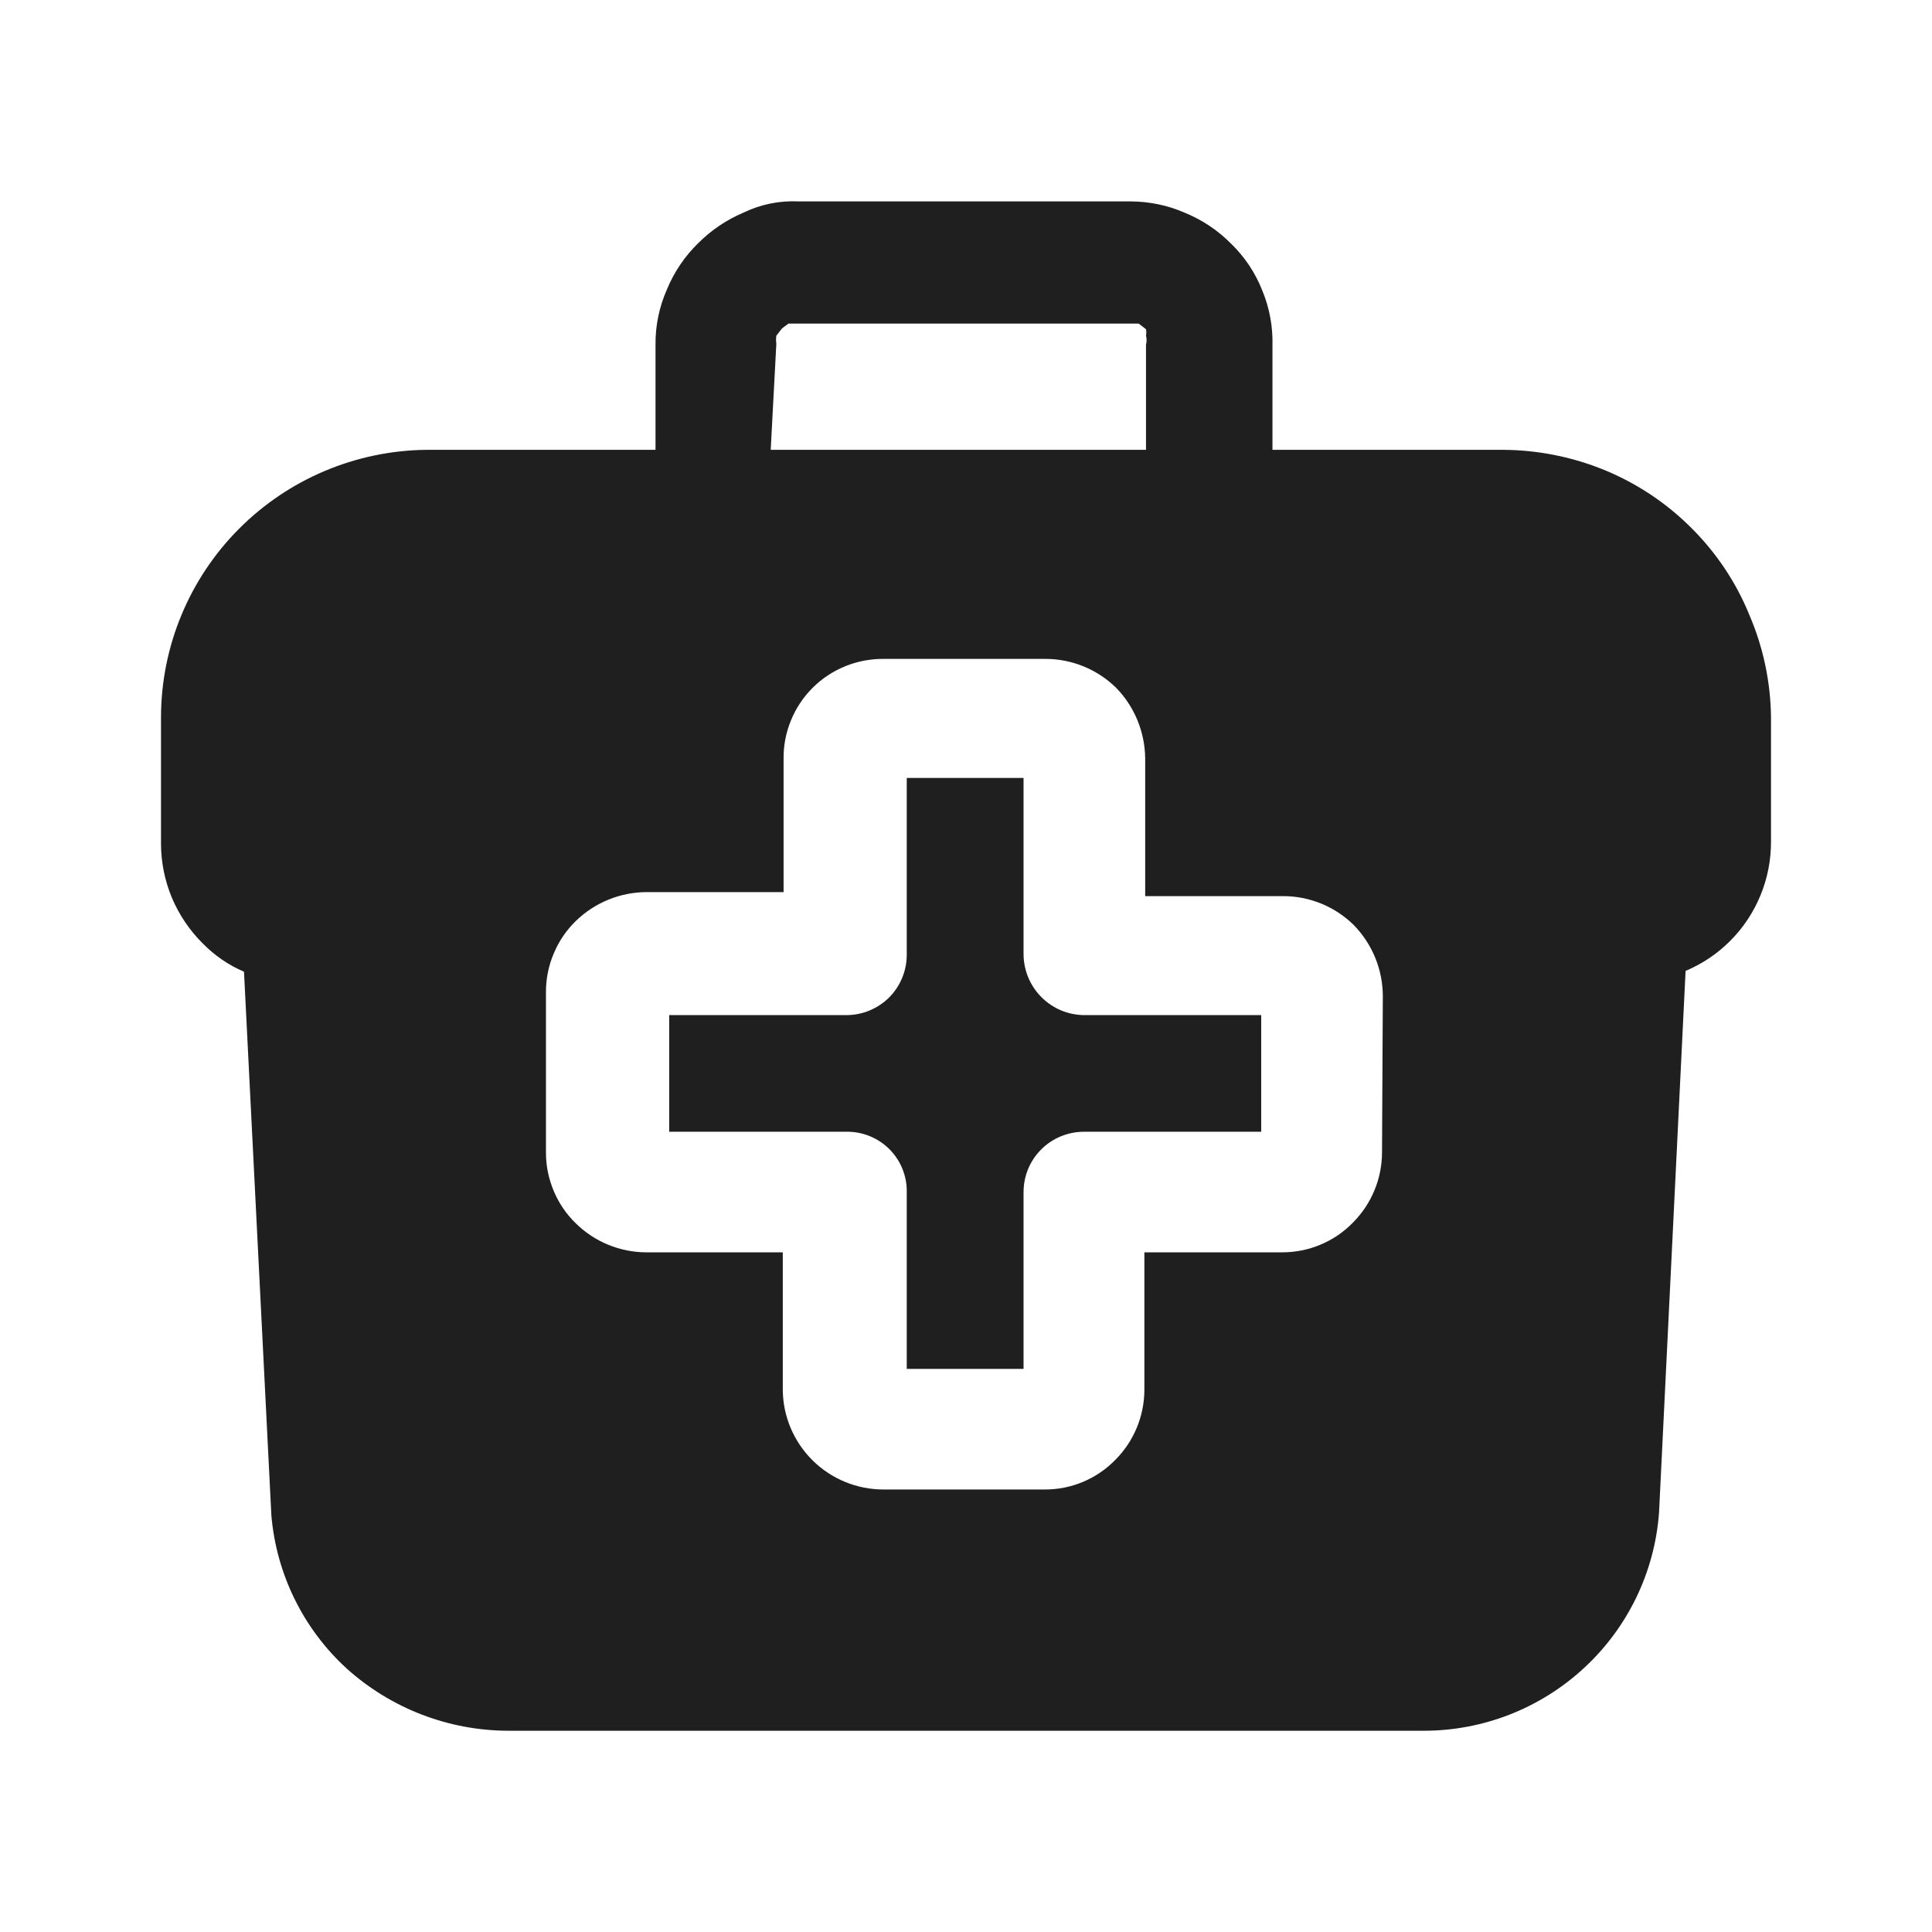 <svg width="24" height="24" viewBox="0 0 24 24" fill="none" xmlns="http://www.w3.org/2000/svg">
<path d="M21.73 7.636C21.565 7.232 21.32 6.865 21.009 6.557C20.701 6.248 20.333 6.004 19.929 5.838C19.532 5.676 19.107 5.591 18.678 5.588H15.807V4.29C15.813 4.053 15.769 3.818 15.677 3.6C15.592 3.386 15.462 3.192 15.297 3.031C15.132 2.863 14.934 2.731 14.716 2.642C14.505 2.55 14.277 2.503 14.046 2.502H9.924C9.686 2.49 9.448 2.538 9.234 2.642C9.024 2.731 8.834 2.86 8.673 3.021C8.505 3.185 8.372 3.382 8.283 3.6C8.189 3.814 8.141 4.046 8.143 4.28V5.588H5.292C4.417 5.599 3.581 5.952 2.965 6.573C2.349 7.193 2.003 8.031 2 8.904V10.483C2.001 10.713 2.047 10.941 2.136 11.154C2.226 11.366 2.356 11.559 2.52 11.721C2.666 11.87 2.839 11.989 3.031 12.071L3.371 18.823C3.433 19.555 3.768 20.236 4.311 20.731C4.861 21.224 5.573 21.498 6.312 21.5H17.688C18.427 21.5 19.139 21.22 19.68 20.718C20.222 20.217 20.554 19.529 20.609 18.793L20.939 12.061C21.145 11.974 21.332 11.849 21.49 11.691C21.653 11.529 21.782 11.335 21.869 11.123C21.957 10.91 22.001 10.682 22 10.453V8.914C21.996 8.475 21.904 8.04 21.73 7.636ZM9.644 4.27C9.639 4.237 9.639 4.203 9.644 4.17L9.714 4.08L9.794 4.02H9.894H14.036H14.146L14.236 4.09C14.241 4.116 14.241 4.143 14.236 4.17C14.246 4.206 14.246 4.244 14.236 4.28V5.588H9.574L9.644 4.27ZM17.168 14.318C17.167 14.644 17.037 14.956 16.807 15.187C16.693 15.305 16.556 15.398 16.405 15.461C16.254 15.525 16.091 15.557 15.927 15.557H14.216V17.265C14.215 17.59 14.086 17.903 13.856 18.134C13.742 18.251 13.605 18.345 13.454 18.408C13.302 18.472 13.14 18.504 12.976 18.503H10.975C10.645 18.503 10.328 18.373 10.094 18.141C9.86 17.909 9.726 17.594 9.724 17.265V15.557H8.033C7.704 15.557 7.387 15.428 7.153 15.197C7.035 15.083 6.942 14.946 6.879 14.795C6.815 14.644 6.782 14.482 6.782 14.318V12.32C6.782 12.157 6.815 11.995 6.879 11.844C6.942 11.693 7.035 11.556 7.153 11.441C7.388 11.212 7.704 11.083 8.033 11.082H9.734V9.424C9.732 9.26 9.764 9.097 9.827 8.946C9.889 8.794 9.981 8.657 10.098 8.541C10.214 8.426 10.353 8.335 10.505 8.274C10.657 8.213 10.82 8.183 10.985 8.185H12.986C13.315 8.185 13.631 8.314 13.866 8.545C14.095 8.781 14.223 9.095 14.226 9.424V11.132H15.937C16.267 11.131 16.583 11.261 16.817 11.491C17.047 11.727 17.176 12.042 17.178 12.37L17.168 14.318Z" fill="#1F1F1F"/>
<path d="M15.667 12.61V14.059H13.466C13.267 14.059 13.076 14.137 12.935 14.278C12.794 14.418 12.715 14.609 12.715 14.808V17.005H11.264V14.808C11.266 14.709 11.247 14.611 11.21 14.519C11.173 14.428 11.118 14.345 11.048 14.275C10.978 14.205 10.894 14.15 10.803 14.113C10.711 14.076 10.613 14.057 10.514 14.059H8.313V12.61H10.514C10.713 12.61 10.904 12.531 11.045 12.391C11.185 12.25 11.264 12.06 11.264 11.861V9.664H12.715V11.861C12.718 12.059 12.798 12.248 12.938 12.388C13.078 12.528 13.267 12.608 13.466 12.61H15.667Z" fill="#1F1F1F"/>
</svg>

